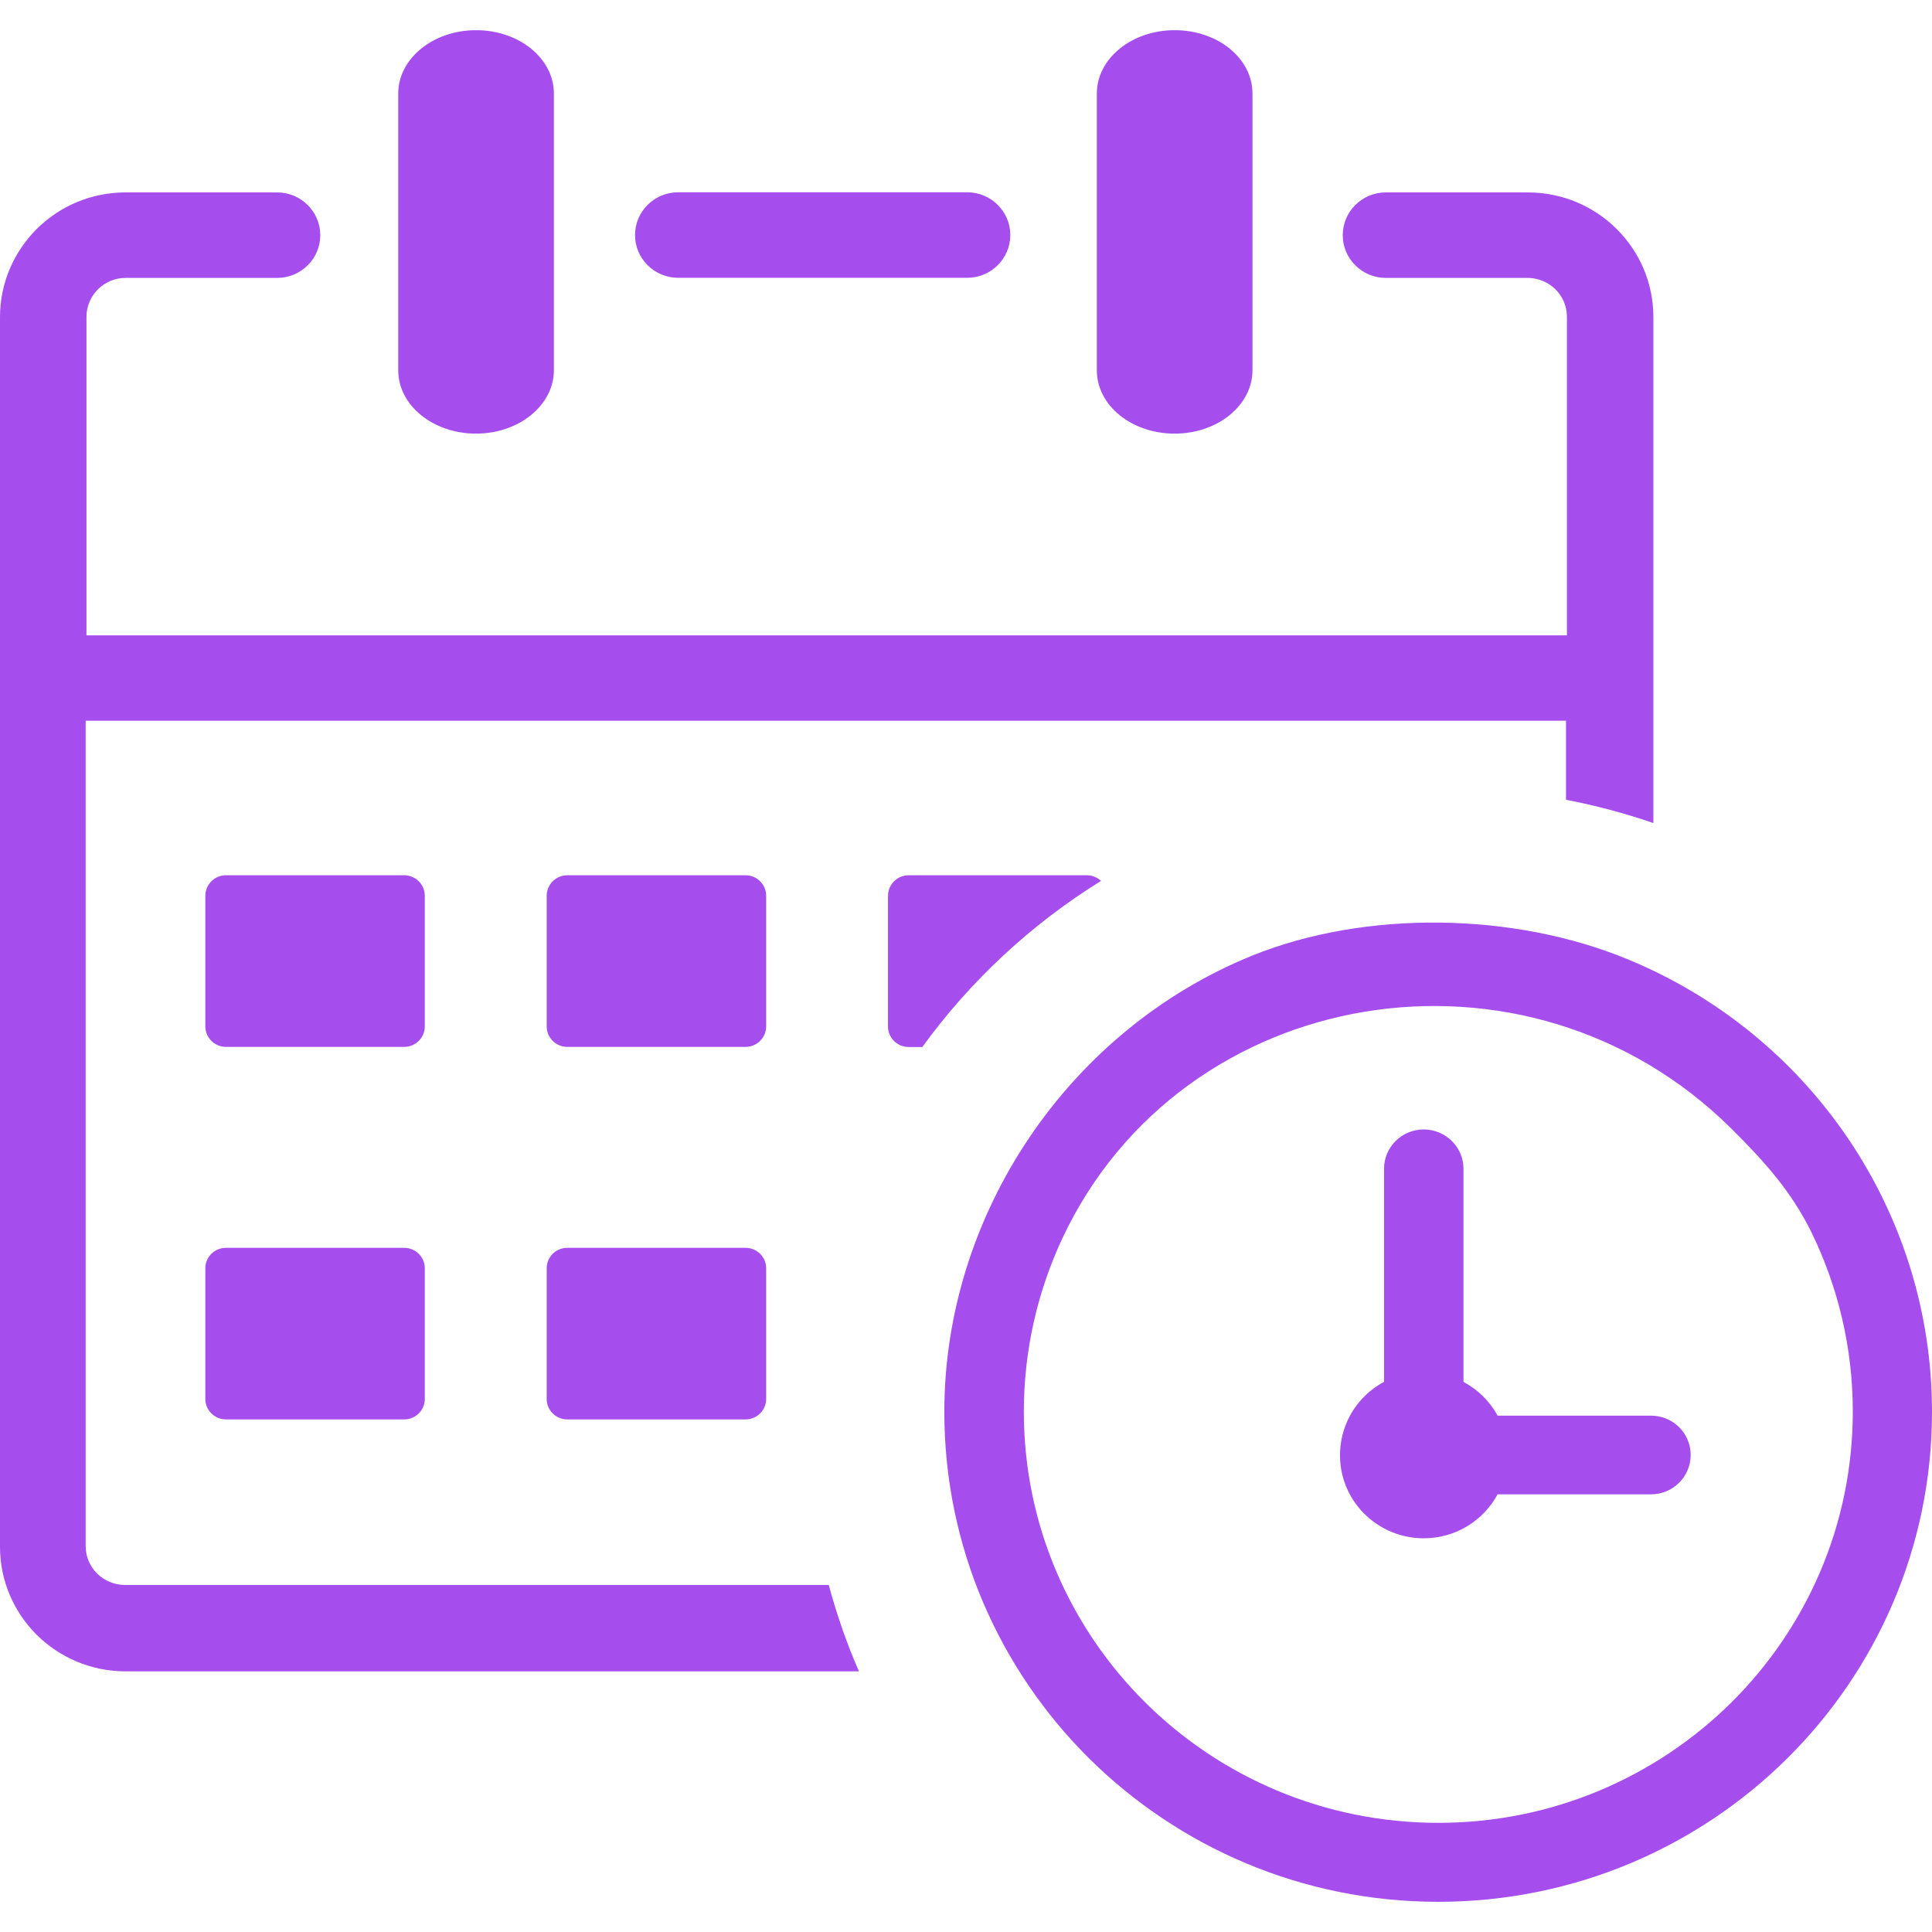<svg width="20" height="20" viewBox="0 0 32 31" fill="none" xmlns="http://www.w3.org/2000/svg">
<path d="M18.167 1.049C18.167 0.473 18.74 0 19.456 0C20.172 0 20.745 0.468 20.745 1.049V5.633C20.745 6.209 20.172 6.682 19.456 6.682C18.74 6.682 18.167 6.214 18.167 5.633V1.049ZM3.742 20.168H6.695C6.883 20.168 7.036 20.32 7.036 20.506V22.672C7.036 22.858 6.883 23.01 6.695 23.01H3.742C3.555 23.01 3.401 22.858 3.401 22.672V20.506C3.401 20.318 3.555 20.168 3.742 20.168ZM15.05 13.997H18.003C18.094 13.997 18.174 14.034 18.237 14.09C17.078 14.809 16.073 15.744 15.276 16.842H15.05C14.862 16.842 14.708 16.69 14.708 16.504V14.338C14.708 14.15 14.862 13.997 15.05 13.997ZM9.396 13.997H12.349C12.537 13.997 12.69 14.15 12.69 14.336V16.501C12.69 16.687 12.537 16.84 12.349 16.84H9.396C9.208 16.84 9.055 16.687 9.055 16.501V14.336C9.055 14.15 9.208 13.997 9.396 13.997ZM3.742 13.997H6.695C6.883 13.997 7.036 14.15 7.036 14.336V16.501C7.036 16.687 6.883 16.84 6.695 16.84H3.742C3.555 16.84 3.401 16.687 3.401 16.501V14.336C3.401 14.15 3.555 13.997 3.742 13.997ZM9.396 20.168H12.349C12.537 20.168 12.69 20.32 12.69 20.506V22.672C12.69 22.858 12.537 23.01 12.349 23.01H9.396C9.208 23.01 9.055 22.858 9.055 22.672V20.506C9.055 20.318 9.208 20.168 9.396 20.168ZM26.951 15.385C30 16.638 32 19.592 32 22.884C32 25.124 31.083 27.155 29.604 28.623C28.125 30.09 26.081 31 23.82 31C21.562 31 19.518 30.09 18.037 28.623C16.557 27.152 15.641 25.124 15.641 22.884C15.641 19.618 17.688 16.571 20.732 15.331C22.62 14.566 25.076 14.612 26.951 15.385ZM22.562 22.667C22.664 22.556 22.789 22.46 22.924 22.388V18.858C22.924 18.499 23.219 18.207 23.581 18.207C23.943 18.207 24.24 18.499 24.24 18.858V22.388C24.479 22.517 24.677 22.711 24.805 22.948H27.346C27.711 22.948 28.003 23.24 28.003 23.599C28.003 23.959 27.708 24.251 27.346 24.251H24.805C24.57 24.685 24.112 24.979 23.581 24.979C23.164 24.979 22.792 24.796 22.537 24.509C22.065 23.974 22.088 23.176 22.562 22.667ZM28.677 18.194C25.289 14.832 19.576 15.783 17.594 20.015C17.188 20.886 16.958 21.858 16.958 22.881C16.958 24.762 17.727 26.465 18.969 27.698C20.211 28.93 21.927 29.692 23.823 29.692C25.719 29.692 27.435 28.928 28.677 27.698C29.919 26.465 30.688 24.762 30.688 22.881C30.688 21.814 30.44 20.804 30 19.904C29.664 19.225 29.216 18.729 28.677 18.194ZM6.596 1.049C6.596 0.473 7.169 0 7.885 0C8.599 0 9.174 0.468 9.174 1.049V5.633C9.174 6.209 8.599 6.682 7.885 6.682C7.172 6.682 6.596 6.214 6.596 5.633V1.049ZM1.419 10.023H25.953V4.747C25.953 4.566 25.88 4.408 25.763 4.292C25.646 4.176 25.479 4.103 25.305 4.103H22.953C22.56 4.103 22.24 3.786 22.24 3.395C22.24 3.005 22.56 2.687 22.953 2.687H25.305C25.88 2.687 26.398 2.917 26.776 3.292C27.154 3.667 27.385 4.181 27.385 4.752V13.132C26.917 12.972 26.435 12.842 25.938 12.747V11.437H25.953H1.419V25.108C1.419 25.289 1.492 25.447 1.609 25.563C1.727 25.68 1.893 25.752 2.068 25.752H13.727C13.859 26.243 14.026 26.724 14.227 27.183H2.081C1.508 27.183 0.987 26.953 0.609 26.579C0.232 26.202 0 25.69 0 25.119V4.752C0 4.183 0.232 3.669 0.609 3.292C0.987 2.917 1.505 2.687 2.081 2.687H4.591C4.984 2.687 5.305 3.005 5.305 3.395C5.305 3.786 4.984 4.103 4.591 4.103H2.081C1.898 4.103 1.74 4.176 1.622 4.292C1.505 4.408 1.432 4.574 1.432 4.747V10.026H1.419V10.023ZM11.232 4.101C10.838 4.101 10.518 3.783 10.518 3.393C10.518 3.003 10.838 2.685 11.232 2.685H16.021C16.414 2.685 16.734 3.003 16.734 3.393C16.734 3.783 16.414 4.101 16.021 4.101H11.232Z" fill="#A64EED"/>
</svg>
